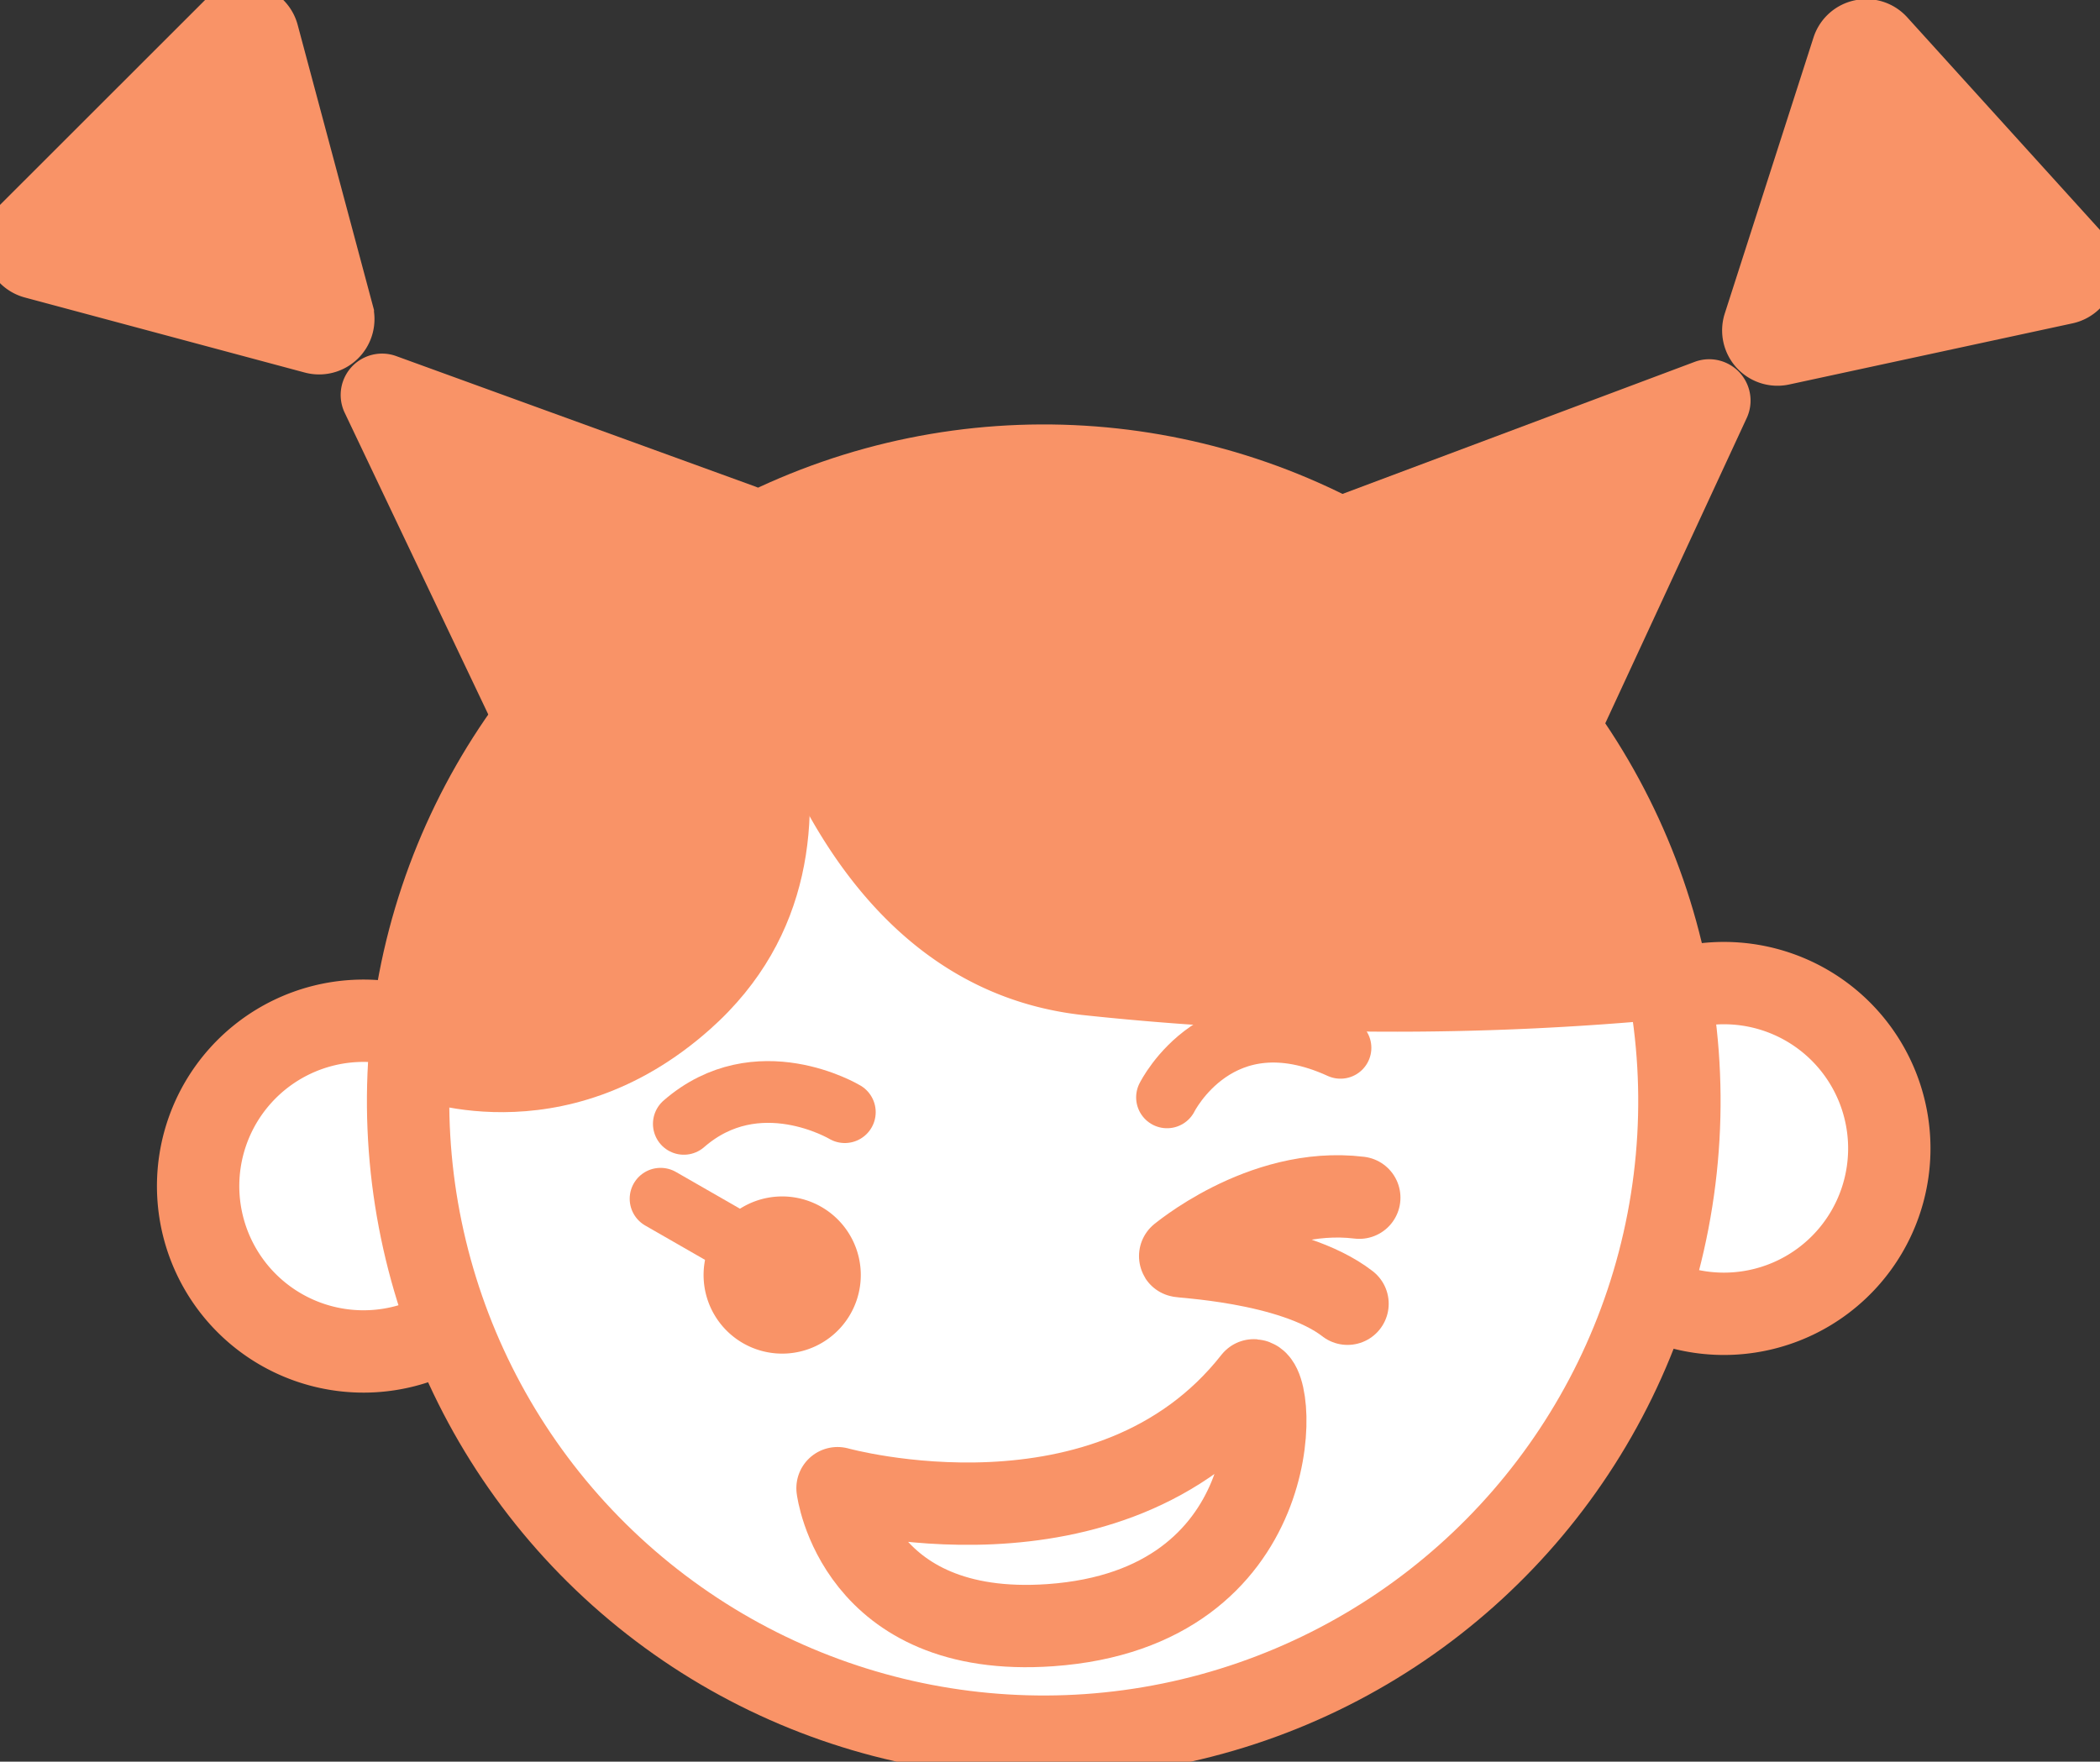 <svg id="그룹_1090" data-name="그룹 1090" xmlns="http://www.w3.org/2000/svg" xmlns:xlink="http://www.w3.org/1999/xlink" width="102" height="85.583" viewBox="0 0 102 85.583">
  <rect x="0" y="0" width="102" height="85.583" fill="#333333" stroke="none"/>
  <defs>
    <clipPath id="clip-path">
      <rect id="사각형_8114" data-name="사각형 8114" width="102" height="85.583" fill="none"/>
    </clipPath>
  </defs>
  <g id="그룹_903" data-name="그룹 903" clip-path="url(#clip-path)">
    <path id="패스_1376" data-name="패스 1376" d="M140.624,86.183a8.033,8.033,0,1,1-8.463-7.579,8.033,8.033,0,0,1,8.463,7.579" transform="translate(-48.87 -30.833)" fill="#fff"/>
    <path id="패스_1377" data-name="패스 1377" d="M140.624,86.183a8.033,8.033,0,1,1-8.463-7.579A8.033,8.033,0,0,1,140.624,86.183Z" transform="translate(-48.87 -30.833)" fill="none" stroke="#f99367" stroke-width="4"/>
    <path id="패스_1378" data-name="패스 1378" d="M31.89,89.192a8.033,8.033,0,1,1-8.463-7.579,8.033,8.033,0,0,1,8.463,7.579" transform="translate(-6.213 -32.013)" fill="#fff"/>
    <path id="패스_1379" data-name="패스 1379" d="M31.89,89.192a8.033,8.033,0,1,1-8.463-7.579A8.033,8.033,0,0,1,31.89,89.192Z" transform="translate(-6.213 -32.013)" fill="none" stroke="#f99367" stroke-width="4"/>
    <path id="패스_1380" data-name="패스 1380" d="M94.32,66.4A30.874,30.874,0,1,1,61.794,37.269,30.874,30.874,0,0,1,94.32,66.4" transform="translate(-12.797 -14.603)" fill="#fff"/>
    <circle id="타원_66" data-name="타원 66" cx="30.874" cy="30.874" r="30.874" transform="translate(7.147 56.629) rotate(-49.118)" fill="none" stroke="#f99367" stroke-width="4"/>
    <path id="패스_1381" data-name="패스 1381" d="M63.866,99.25a3.818,3.818,0,1,1-4.022-3.6,3.818,3.818,0,0,1,4.022,3.6" transform="translate(-22.062 -37.521)" fill="#f99367"/>
    <path id="패스_1382" data-name="패스 1382" d="M48.563,43.553s8.827,14.538-1.269,23.528c-7.18,6.392-14.67,3.274-14.67,3.274s-.166-18.519,15.94-26.8" transform="translate(-12.798 -17.086)" fill="#f99367"/>
    <path id="패스_1383" data-name="패스 1383" d="M65.035,38.672l-6.887,4.141S60.754,62.532,75.369,64.18a142.4,142.4,0,0,0,28.838.159s-3.7-31.692-39.172-25.667" transform="translate(-22.812 -14.873)" fill="#f99367"/>
    <path id="패스_1384" data-name="패스 1384" d="M103.024,95.705c-4.781-.585-8.886,3.011-8.693,2.831-.343.04,5.411.216,8.122,2.321" transform="translate(-37.002 -37.521)" fill="none" stroke="#f99367" stroke-linecap="round" stroke-linejoin="round" stroke-width="4"/>
    <path id="패스_1385" data-name="패스 1385" d="M62.477,88.276s-4.242-2.547-7.819.568" transform="translate(-21.443 -34.247)" fill="none" stroke="#f99367" stroke-linecap="round" stroke-linejoin="round" stroke-width="3"/>
    <path id="패스_1386" data-name="패스 1386" d="M93.279,85.666s2.527-5.1,8.425-2.407" transform="translate(-36.595 -32.356)" fill="none" stroke="#f99367" stroke-linecap="round" stroke-linejoin="round" stroke-width="3"/>
    <path id="패스_1387" data-name="패스 1387" d="M87.159,110.349c-7.009,8.921-20.217,5.239-20.217,5.239s.891,7.32,10.337,6.655C88.752,121.435,88.319,110.452,87.159,110.349Z" transform="translate(-26.262 -43.292)" fill="none" stroke="#f99367" stroke-linecap="round" stroke-linejoin="round" stroke-width="4"/>
    <line id="선_260" data-name="선 260" x2="3.04" y2="1.745" transform="translate(32.085 58.235)" fill="#fff"/>
    <line id="선_261" data-name="선 261" x2="3.04" y2="1.745" transform="translate(32.085 58.235)" fill="none" stroke="#f99367" stroke-linecap="round" stroke-width="3"/>
    <path id="패스_1388" data-name="패스 1388" d="M116.8,51.281l9.13-19.71a2.01,2.01,0,0,0-2.53-2.727L106.04,35.355a2.01,2.01,0,0,0-.856,3.148l10.238,12.628Z" transform="translate(-41.089 -11.264)" fill="#f99367"/>
    <path id="패스_1389" data-name="패스 1389" d="M36.753,50.753,27.42,31.137a2.01,2.01,0,0,1,2.5-2.753l17.425,6.332a2.01,2.01,0,0,1,.888,3.139L38.127,50.588Z" transform="translate(-10.678 -11.086)" fill="#f99367"/>
    <path id="패스_1390" data-name="패스 1390" d="M140.973,17.1,145.28,3.7a.689.689,0,0,1,1.166-.252L155.9,13.882a.689.689,0,0,1-.364,1.136l-13.76,2.97a.688.688,0,0,1-.8-.884" transform="translate(-55.292 -1.265)" fill="#f99367"/>
    <path id="패스_1391" data-name="패스 1391" d="M140.973,17.1,145.28,3.7a.689.689,0,0,1,1.166-.252L155.9,13.882a.689.689,0,0,1-.364,1.136l-13.76,2.97A.688.688,0,0,1,140.973,17.1Z" transform="translate(-55.292 -1.265)" fill="none" stroke="#f99367" stroke-width="4"/>
    <path id="패스_1392" data-name="패스 1392" d="M16.107,16.952l-13.6-3.647A.689.689,0,0,1,2.2,12.153L12.159,2.2a.688.688,0,0,1,1.152.309l3.64,13.6a.689.689,0,0,1-.843.843" transform="translate(-0.785 -0.785)" fill="#f99367"/>
    <path id="패스_1393" data-name="패스 1393" d="M16.107,16.952l-13.6-3.647A.689.689,0,0,1,2.2,12.153L12.159,2.2a.688.688,0,0,1,1.152.309l3.64,13.6A.689.689,0,0,1,16.107,16.952Z" transform="translate(-0.785 -0.785)" fill="none" stroke="#f99367" stroke-width="4"/>
  </g>
</svg>
